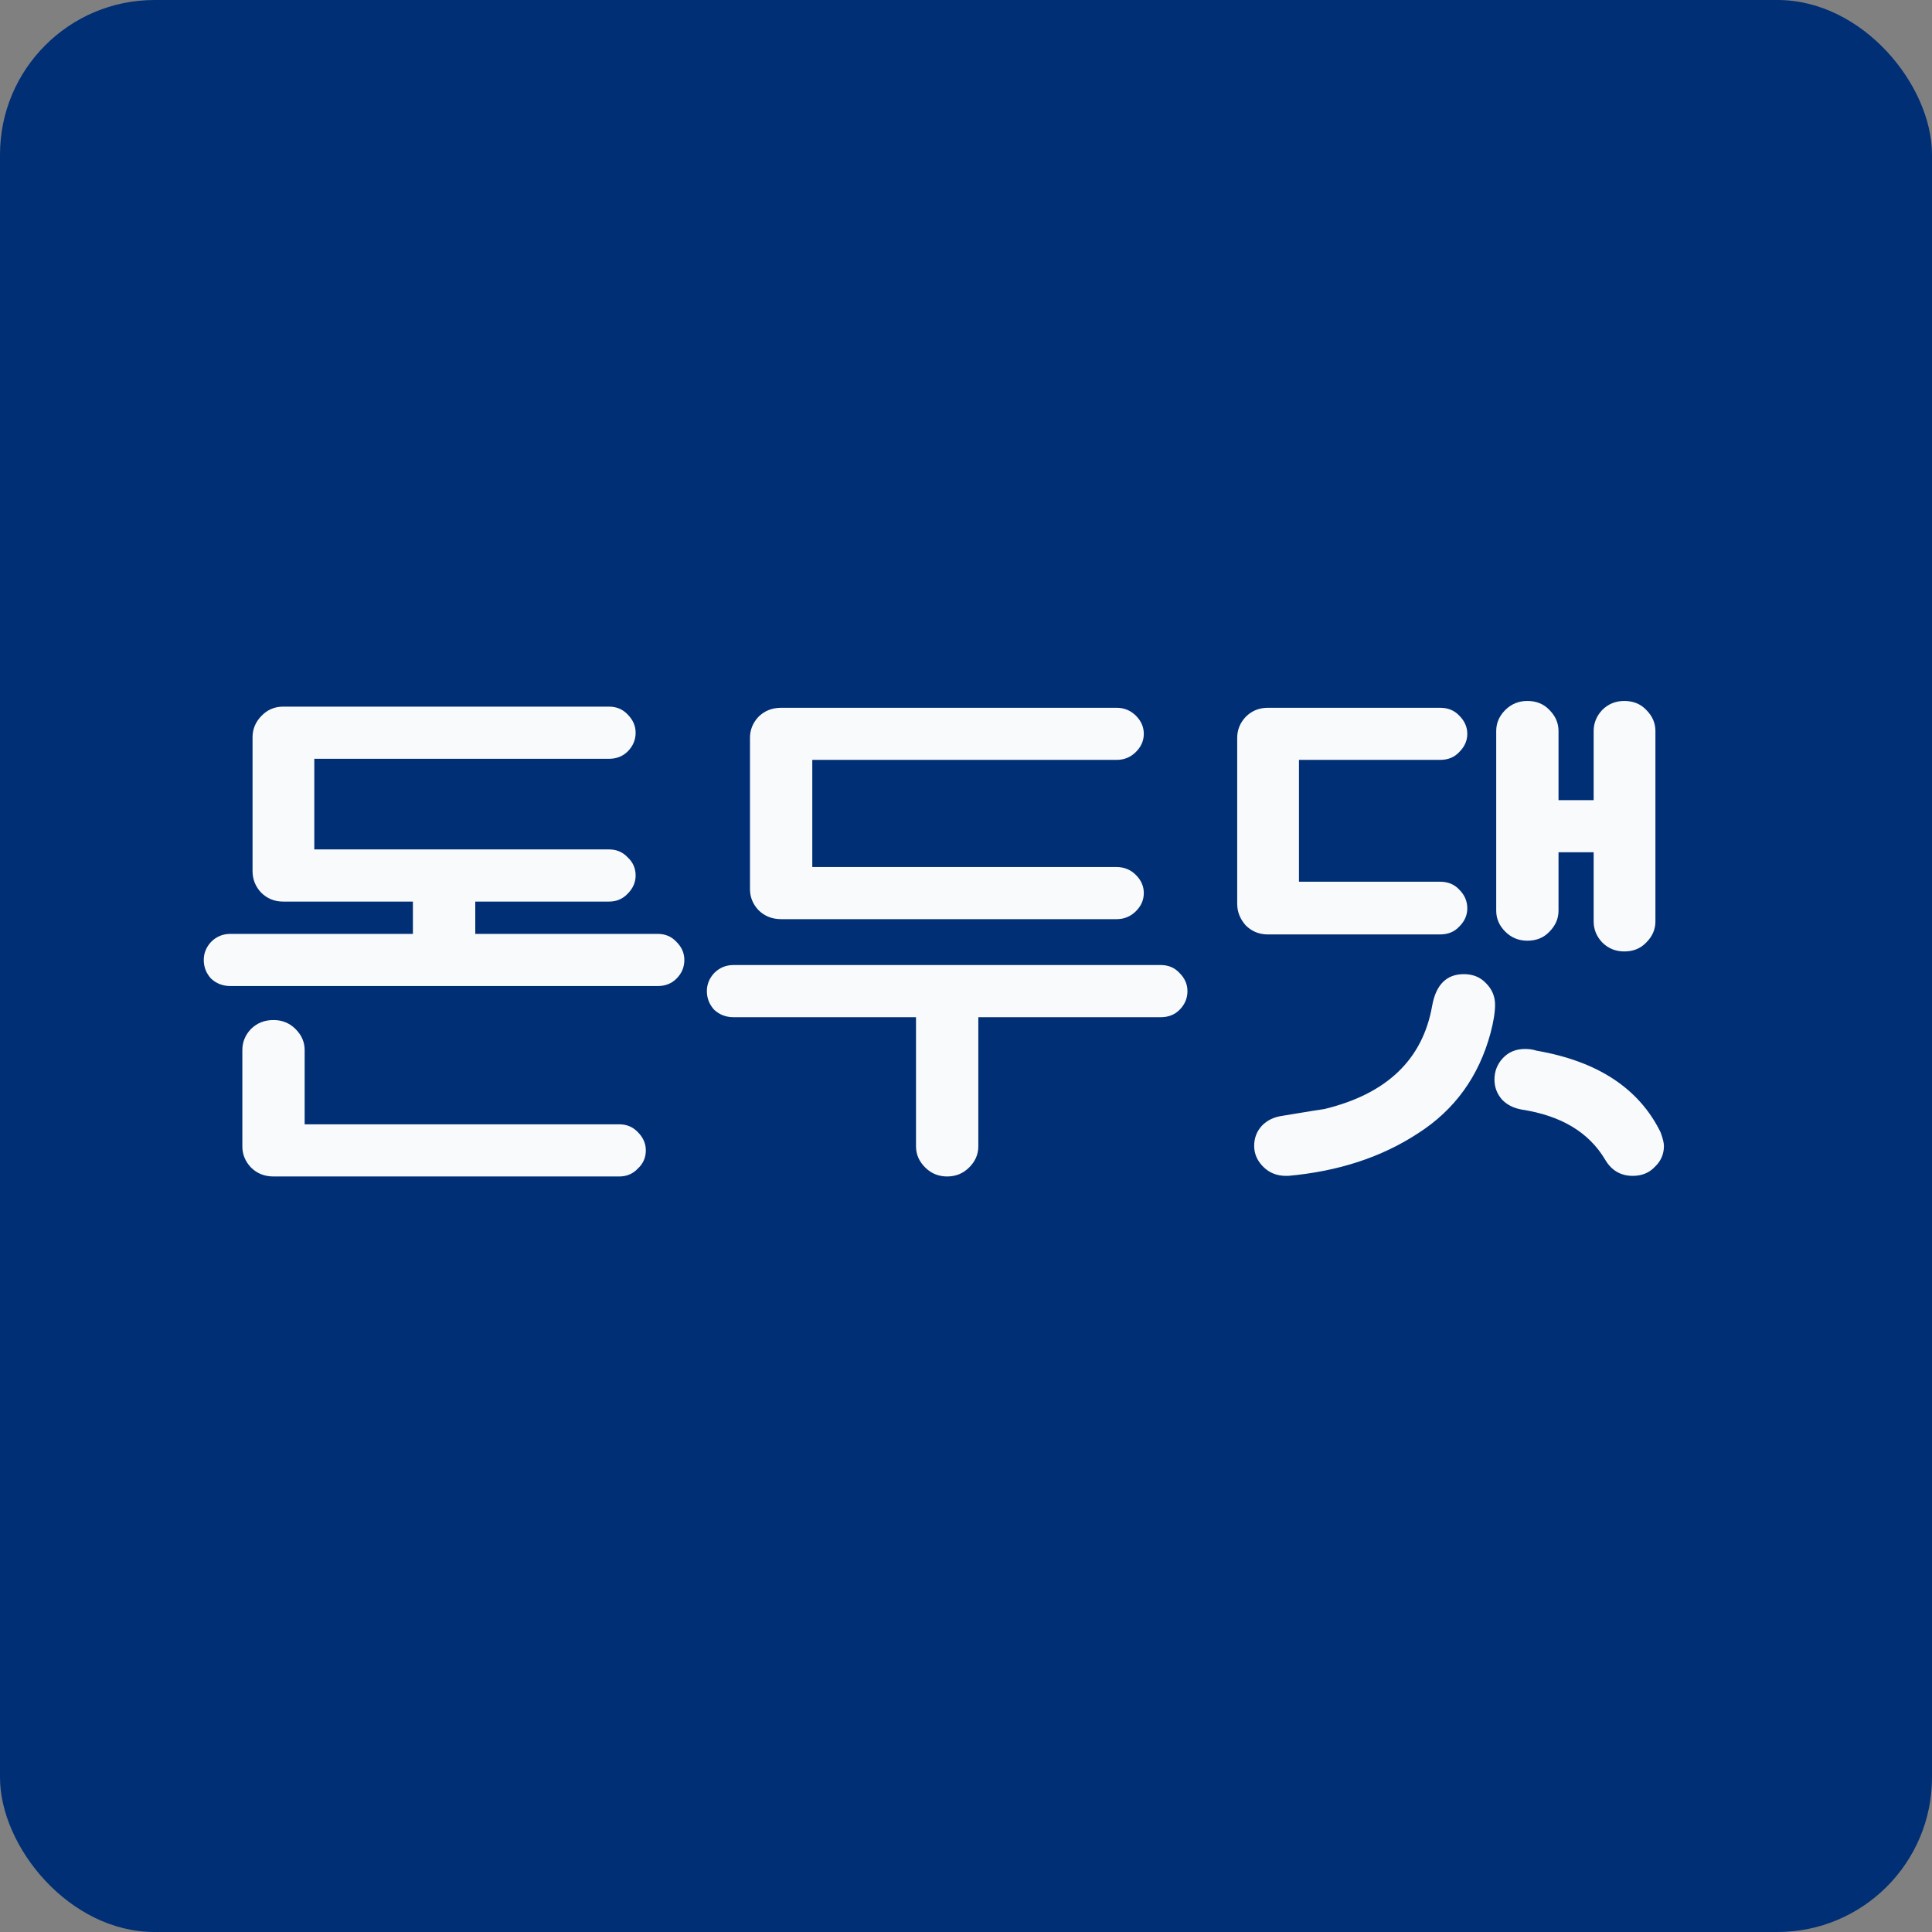 <svg width="32" height="32" viewBox="0 0 32 32" fill="none" xmlns="http://www.w3.org/2000/svg">
<rect x="0" y="0" width="32" height="32" fill="#808080" stroke="none"/>
<rect width="32" height="32" rx="2.56" fill="#002F76"/>
<path d="M5.046 17.392V18.622H10.256C10.381 18.622 10.484 18.666 10.566 18.753C10.653 18.841 10.697 18.941 10.697 19.054C10.697 19.173 10.653 19.273 10.566 19.354C10.484 19.442 10.381 19.486 10.256 19.486H4.53C4.38 19.486 4.255 19.436 4.155 19.335C4.061 19.235 4.014 19.119 4.014 18.988V17.392C4.014 17.261 4.061 17.145 4.155 17.045C4.255 16.945 4.38 16.895 4.53 16.895C4.674 16.895 4.796 16.945 4.896 17.045C4.996 17.145 5.046 17.261 5.046 17.392ZM5.206 12.568V14.069H10.087C10.212 14.069 10.315 14.113 10.397 14.201C10.484 14.282 10.528 14.382 10.528 14.501C10.528 14.614 10.484 14.714 10.397 14.802C10.315 14.889 10.212 14.933 10.087 14.933H7.872V15.468H10.894C11.019 15.468 11.123 15.512 11.204 15.6C11.292 15.687 11.335 15.787 11.335 15.9C11.335 16.019 11.292 16.122 11.204 16.21C11.123 16.291 11.019 16.332 10.894 16.332H3.817C3.691 16.332 3.585 16.291 3.497 16.21C3.416 16.122 3.375 16.019 3.375 15.9C3.375 15.787 3.416 15.687 3.497 15.6C3.585 15.512 3.691 15.468 3.817 15.468H6.839V14.933H4.69C4.546 14.933 4.424 14.883 4.324 14.783C4.23 14.683 4.183 14.564 4.183 14.426V12.211C4.183 12.079 4.23 11.964 4.324 11.864C4.424 11.757 4.546 11.704 4.69 11.704H10.087C10.212 11.704 10.315 11.748 10.397 11.835C10.484 11.923 10.528 12.023 10.528 12.136C10.528 12.255 10.484 12.358 10.397 12.446C10.315 12.527 10.212 12.568 10.087 12.568H5.206ZM13.454 12.586V14.361H18.495C18.62 14.361 18.726 14.404 18.814 14.492C18.902 14.579 18.945 14.68 18.945 14.792C18.945 14.905 18.902 15.005 18.814 15.093C18.726 15.18 18.62 15.224 18.495 15.224H12.938C12.788 15.224 12.663 15.174 12.562 15.074C12.469 14.974 12.422 14.858 12.422 14.727V12.22C12.422 12.089 12.469 11.973 12.562 11.873C12.663 11.773 12.788 11.723 12.938 11.723H18.495C18.62 11.723 18.726 11.767 18.814 11.854C18.902 11.942 18.945 12.042 18.945 12.155C18.945 12.267 18.902 12.367 18.814 12.455C18.726 12.543 18.62 12.586 18.495 12.586H13.454ZM15.172 18.988V16.848H12.149C12.024 16.848 11.918 16.807 11.83 16.726C11.749 16.638 11.708 16.535 11.708 16.416C11.708 16.303 11.749 16.203 11.83 16.116C11.918 16.028 12.024 15.984 12.149 15.984H19.227C19.352 15.984 19.456 16.028 19.537 16.116C19.624 16.203 19.668 16.303 19.668 16.416C19.668 16.535 19.624 16.638 19.537 16.726C19.456 16.807 19.352 16.848 19.227 16.848H16.204V18.988C16.204 19.119 16.154 19.235 16.054 19.335C15.954 19.436 15.832 19.486 15.688 19.486C15.544 19.486 15.422 19.436 15.322 19.335C15.222 19.235 15.172 19.119 15.172 18.988ZM25.204 18.378C25.066 18.353 24.957 18.297 24.875 18.209C24.794 18.115 24.753 18.006 24.753 17.881C24.753 17.743 24.8 17.624 24.894 17.524C24.988 17.424 25.11 17.374 25.26 17.374C25.329 17.374 25.392 17.383 25.448 17.402C26.462 17.577 27.147 18.027 27.504 18.753C27.541 18.854 27.56 18.929 27.56 18.979C27.56 19.116 27.51 19.232 27.41 19.326C27.316 19.426 27.194 19.476 27.044 19.476C26.843 19.476 26.69 19.386 26.584 19.204C26.315 18.753 25.855 18.478 25.204 18.378ZM20.924 19.326C20.823 19.226 20.773 19.11 20.773 18.979C20.773 18.847 20.817 18.735 20.905 18.641C20.992 18.553 21.105 18.5 21.243 18.481C21.693 18.406 21.925 18.369 21.937 18.369C22.97 18.118 23.564 17.549 23.721 16.66C23.783 16.31 23.959 16.135 24.246 16.135C24.397 16.135 24.519 16.185 24.613 16.285C24.713 16.385 24.763 16.504 24.763 16.641C24.763 16.767 24.738 16.923 24.688 17.111C24.494 17.83 24.093 18.384 23.486 18.772C22.885 19.166 22.169 19.401 21.337 19.476H21.299C21.149 19.476 21.024 19.426 20.924 19.326ZM26.396 14.116H25.814V15.083C25.814 15.215 25.764 15.33 25.664 15.431C25.57 15.531 25.448 15.581 25.298 15.581C25.154 15.581 25.032 15.531 24.932 15.431C24.831 15.33 24.782 15.215 24.782 15.083V12.108C24.782 11.976 24.831 11.861 24.932 11.76C25.032 11.66 25.154 11.61 25.298 11.61C25.448 11.61 25.57 11.66 25.664 11.76C25.764 11.861 25.814 11.976 25.814 12.108V13.253H26.396V12.108C26.396 11.976 26.443 11.861 26.537 11.76C26.637 11.66 26.759 11.61 26.903 11.61C27.053 11.61 27.175 11.66 27.269 11.76C27.369 11.861 27.419 11.976 27.419 12.108V15.262C27.419 15.393 27.369 15.509 27.269 15.609C27.175 15.709 27.053 15.759 26.903 15.759C26.759 15.759 26.637 15.709 26.537 15.609C26.443 15.509 26.396 15.393 26.396 15.262V14.116ZM21.515 12.586V14.604H23.852C23.984 14.604 24.09 14.648 24.171 14.736C24.259 14.824 24.303 14.927 24.303 15.046C24.303 15.158 24.259 15.258 24.171 15.346C24.09 15.434 23.984 15.477 23.852 15.477H20.999C20.855 15.477 20.733 15.427 20.633 15.327C20.539 15.221 20.492 15.102 20.492 14.971V12.22C20.492 12.089 20.539 11.973 20.633 11.873C20.733 11.773 20.855 11.723 20.999 11.723H23.852C23.984 11.723 24.09 11.767 24.171 11.854C24.259 11.942 24.303 12.042 24.303 12.155C24.303 12.267 24.259 12.367 24.171 12.455C24.09 12.543 23.984 12.586 23.852 12.586H21.515Z" fill="#F9FAFB"/>
</svg>
